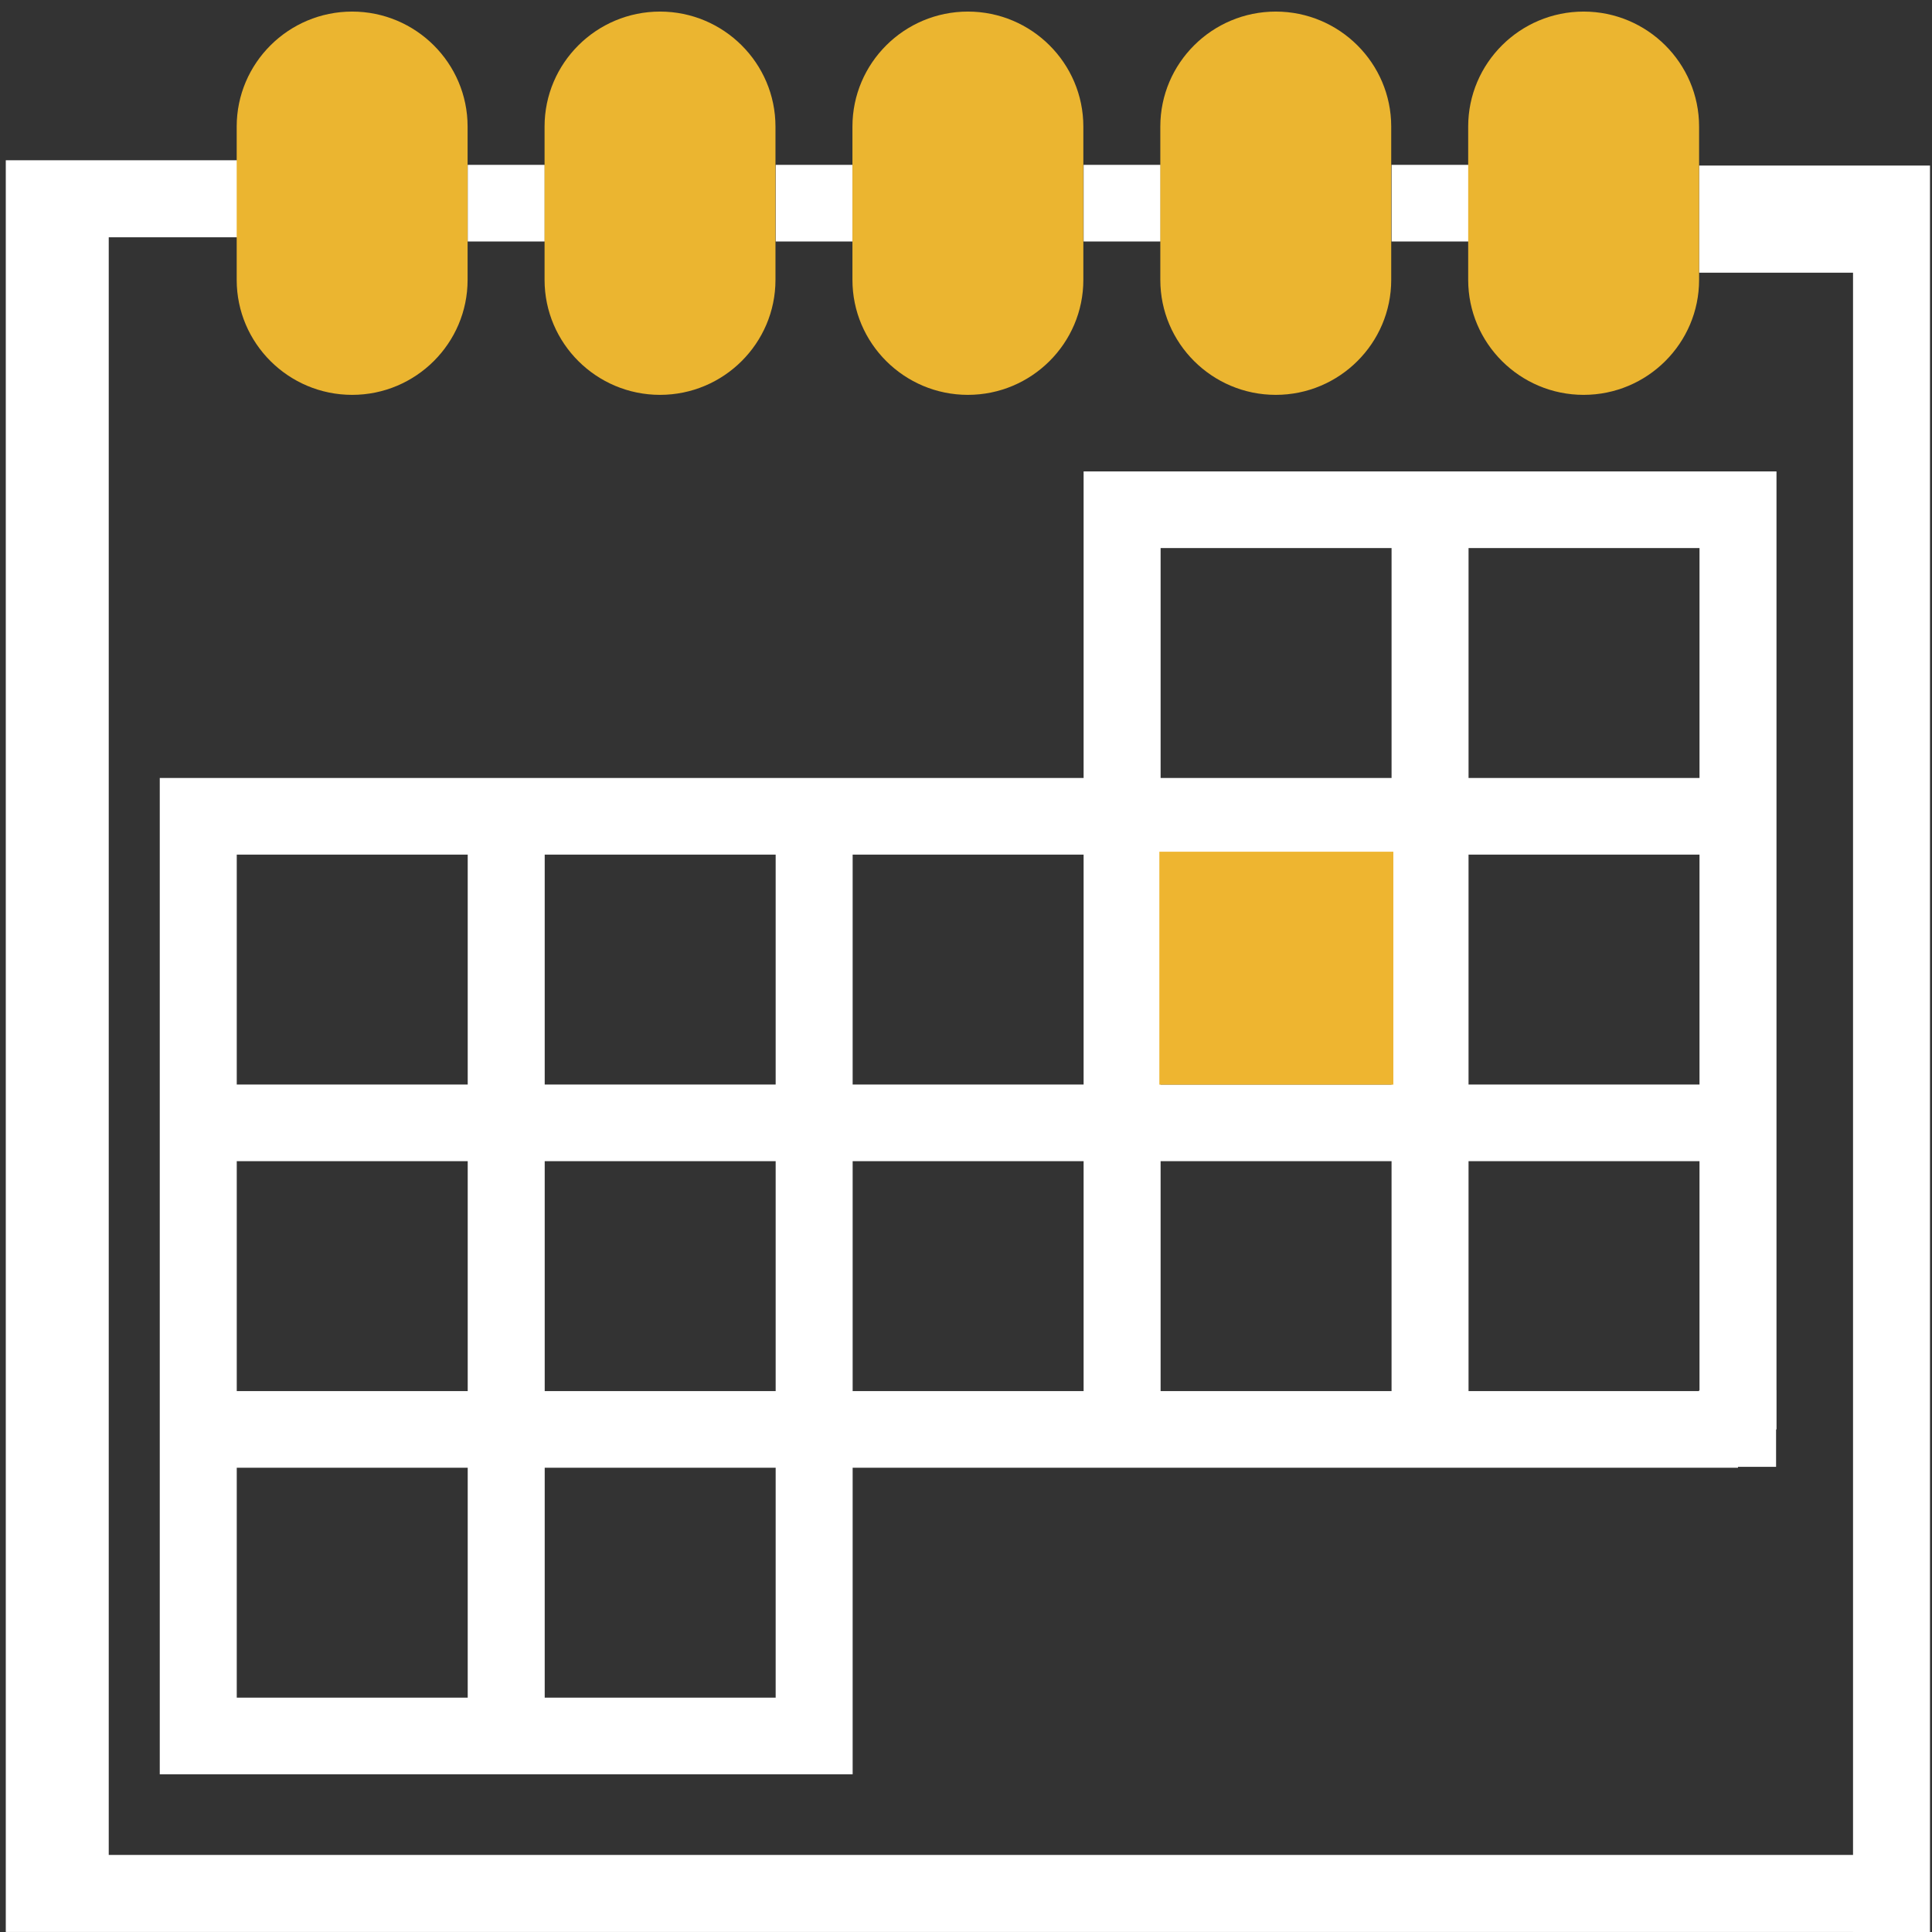 <?xml version="1.0" encoding="UTF-8" standalone="no"?>
<!-- Generator: Adobe Illustrator 19.0.0, SVG Export Plug-In . SVG Version: 6.00 Build 0)  -->

<svg
   xmlns:dc="http://purl.org/dc/elements/1.1/"
   xmlns:cc="http://creativecommons.org/ns#"
   xmlns:rdf="http://www.w3.org/1999/02/22-rdf-syntax-ns#"
   xmlns:svg="http://www.w3.org/2000/svg"
   xmlns="http://www.w3.org/2000/svg"
   xmlns:sodipodi="http://sodipodi.sourceforge.net/DTD/sodipodi-0.dtd"
   xmlns:inkscape="http://www.inkscape.org/namespaces/inkscape"
   version="1.1"
   id="Capa_1"
   x="0px"
   y="0px"
   viewBox="0 0 496 496"
   style="enable-background:new 0 0 496 496;"
   xml:space="preserve"
   inkscape:version="0.91 r13725"
   sodipodi:docname="calendar.svg"><rect x="0" y="0" width="496" height="496" fill="#333333" stroke="none"/><defs
   id="defs69" /><sodipodi:namedview
   pagecolor="#ffffff"
   bordercolor="#666666"
   borderopacity="1"
   objecttolerance="10"
   gridtolerance="10"
   guidetolerance="10"
   inkscape:pageopacity="0"
   inkscape:pageshadow="2"
   inkscape:window-width="1169"
   inkscape:window-height="635"
   id="namedview67"
   showgrid="false"
   inkscape:zoom="1.3457839"
   inkscape:cx="264.04375"
   inkscape:cy="215.96746"
   inkscape:window-x="421"
   inkscape:window-y="289"
   inkscape:window-maximized="0"
   inkscape:current-layer="Capa_1" />
<g  style="fill:#fff"> 
<polygon
   points="400,296 400,32 352,32 352,48 384,48 384,296 "
   id="polygon15"
   transform="matrix(1.235,0,0,1.719,1.486,-12.504)" />
<polygon
   points="296,400 296,384 16,384 16,48 48,48 48,32 0,32 0,400 "
   id="polygon17"
   transform="matrix(1.652,0,0,1.236,1.486,1.591)" />
<path
   d="m 41.016,199.728 0,255.783 177.883,0 0,-78.702 227.295,0 0,-9.838 9.882,0 0,-245.945 -177.883,0 0,78.702 -237.177,0 z m 237.177,19.676 0,59.027 -59.294,0 0,-59.027 59.294,0 z m 98.824,78.702 59.294,0 0,59.027 -59.294,0 0,-59.027 z m -19.765,59.027 -59.294,0 0,-59.027 59.294,0 0,59.027 z m 19.765,-78.702 0,-59.027 59.294,0 0,59.027 -59.294,0 z m -19.765,0 -59.294,0 0,-59.027 59.294,0 0,59.027 z m -158.118,0 -59.294,0 0,-59.027 59.294,0 0,59.027 z m -59.294,19.676 59.294,0 0,59.027 -59.294,0 0,-59.027 z m -19.765,59.027 -59.294,0 0,-59.027 59.294,0 0,59.027 z m 0,-137.729 0,59.027 -59.294,0 0,-59.027 59.294,0 z m -59.294,157.405 59.294,0 0,59.027 -59.294,0 0,-59.027 z m 138.353,59.027 -59.294,0 0,-59.027 59.294,0 0,59.027 z m 19.765,-137.729 59.294,0 0,59.027 -59.294,0 0,-59.027 z m 217.413,-98.378 -59.294,0 0,-59.027 59.294,0 0,59.027 z m -138.353,-59.027 59.294,0 0,59.027 -59.294,0 0,-59.027 z"
   id="path19"
   inkscape:connector-curvature="0" />

<rect
   x="120.075"
   y="42.323"
   width="19.765"
   height="19.676"
   id="rect23" />
<rect
   x="199.134"
   y="42.323"
   width="19.765"
   height="19.676"
   id="rect25" />
<rect
   x="278.193"
   y="42.323"
   width="19.765"
   height="19.676"
   id="rect27" />
<rect
   x="357.252"
   y="42.323"
   width="19.765"
   height="19.676"
   id="rect29" />
</g>



<g style="fill:#ebb530"
   id="g3"
   transform="matrix(1.235,0,0,1.23,1.486,2.972)">
	<path
   
   d="M 72,80 C 58.768,80 48,69.232 48,56 L 48,24 C 48,10.768 58.768,0 72,0 85.232,0 96,10.768 96,24 l 0,32 C 96,69.232 85.232,80 72,80 Z"
   id="path5"
   inkscape:connector-curvature="0" />
	<path
   d="M 136,80 C 122.768,80 112,69.232 112,56 l 0,-32 c 0,-13.232 10.768,-24 24,-24 13.232,0 24,10.768 24,24 l 0,32 c 0,13.232 -10.768,24 -24,24 z"
   id="path7"
   inkscape:connector-curvature="0" />
	<path
   d="M 200,80 C 186.768,80 176,69.232 176,56 l 0,-32 c 0,-13.232 10.768,-24 24,-24 13.232,0 24,10.768 24,24 l 0,32 c 0,13.232 -10.768,24 -24,24 z"
   id="path9"
   inkscape:connector-curvature="0" />
	<path
   d="M 264,80 C 250.768,80 240,69.232 240,56 l 0,-32 c 0,-13.232 10.768,-24 24,-24 13.232,0 24,10.768 24,24 l 0,32 c 0,13.232 -10.768,24 -24,24 z"
   id="path11"
   inkscape:connector-curvature="0" />
	<path
   d="M 328,80 C 314.768,80 304,69.232 304,56 l 0,-32 c 0,-13.232 10.768,-24 24,-24 13.232,0 24,10.768 24,24 l 0,32 c 0,13.232 -10.768,24 -24,24 z"
   id="path13"
   inkscape:connector-curvature="0" />
</g>

<rect
   x="436.207"
   y="356.904"
   width="19.765"
   height="19.676"
   id="rect33"
   style="fill:#ffffff;"  />
<rect
   x="297.639"
   y="218.66"
   width="60.072"
   height="59.801"
   id="rect33-5"
   style="fill:#eeb530;" />
</svg>